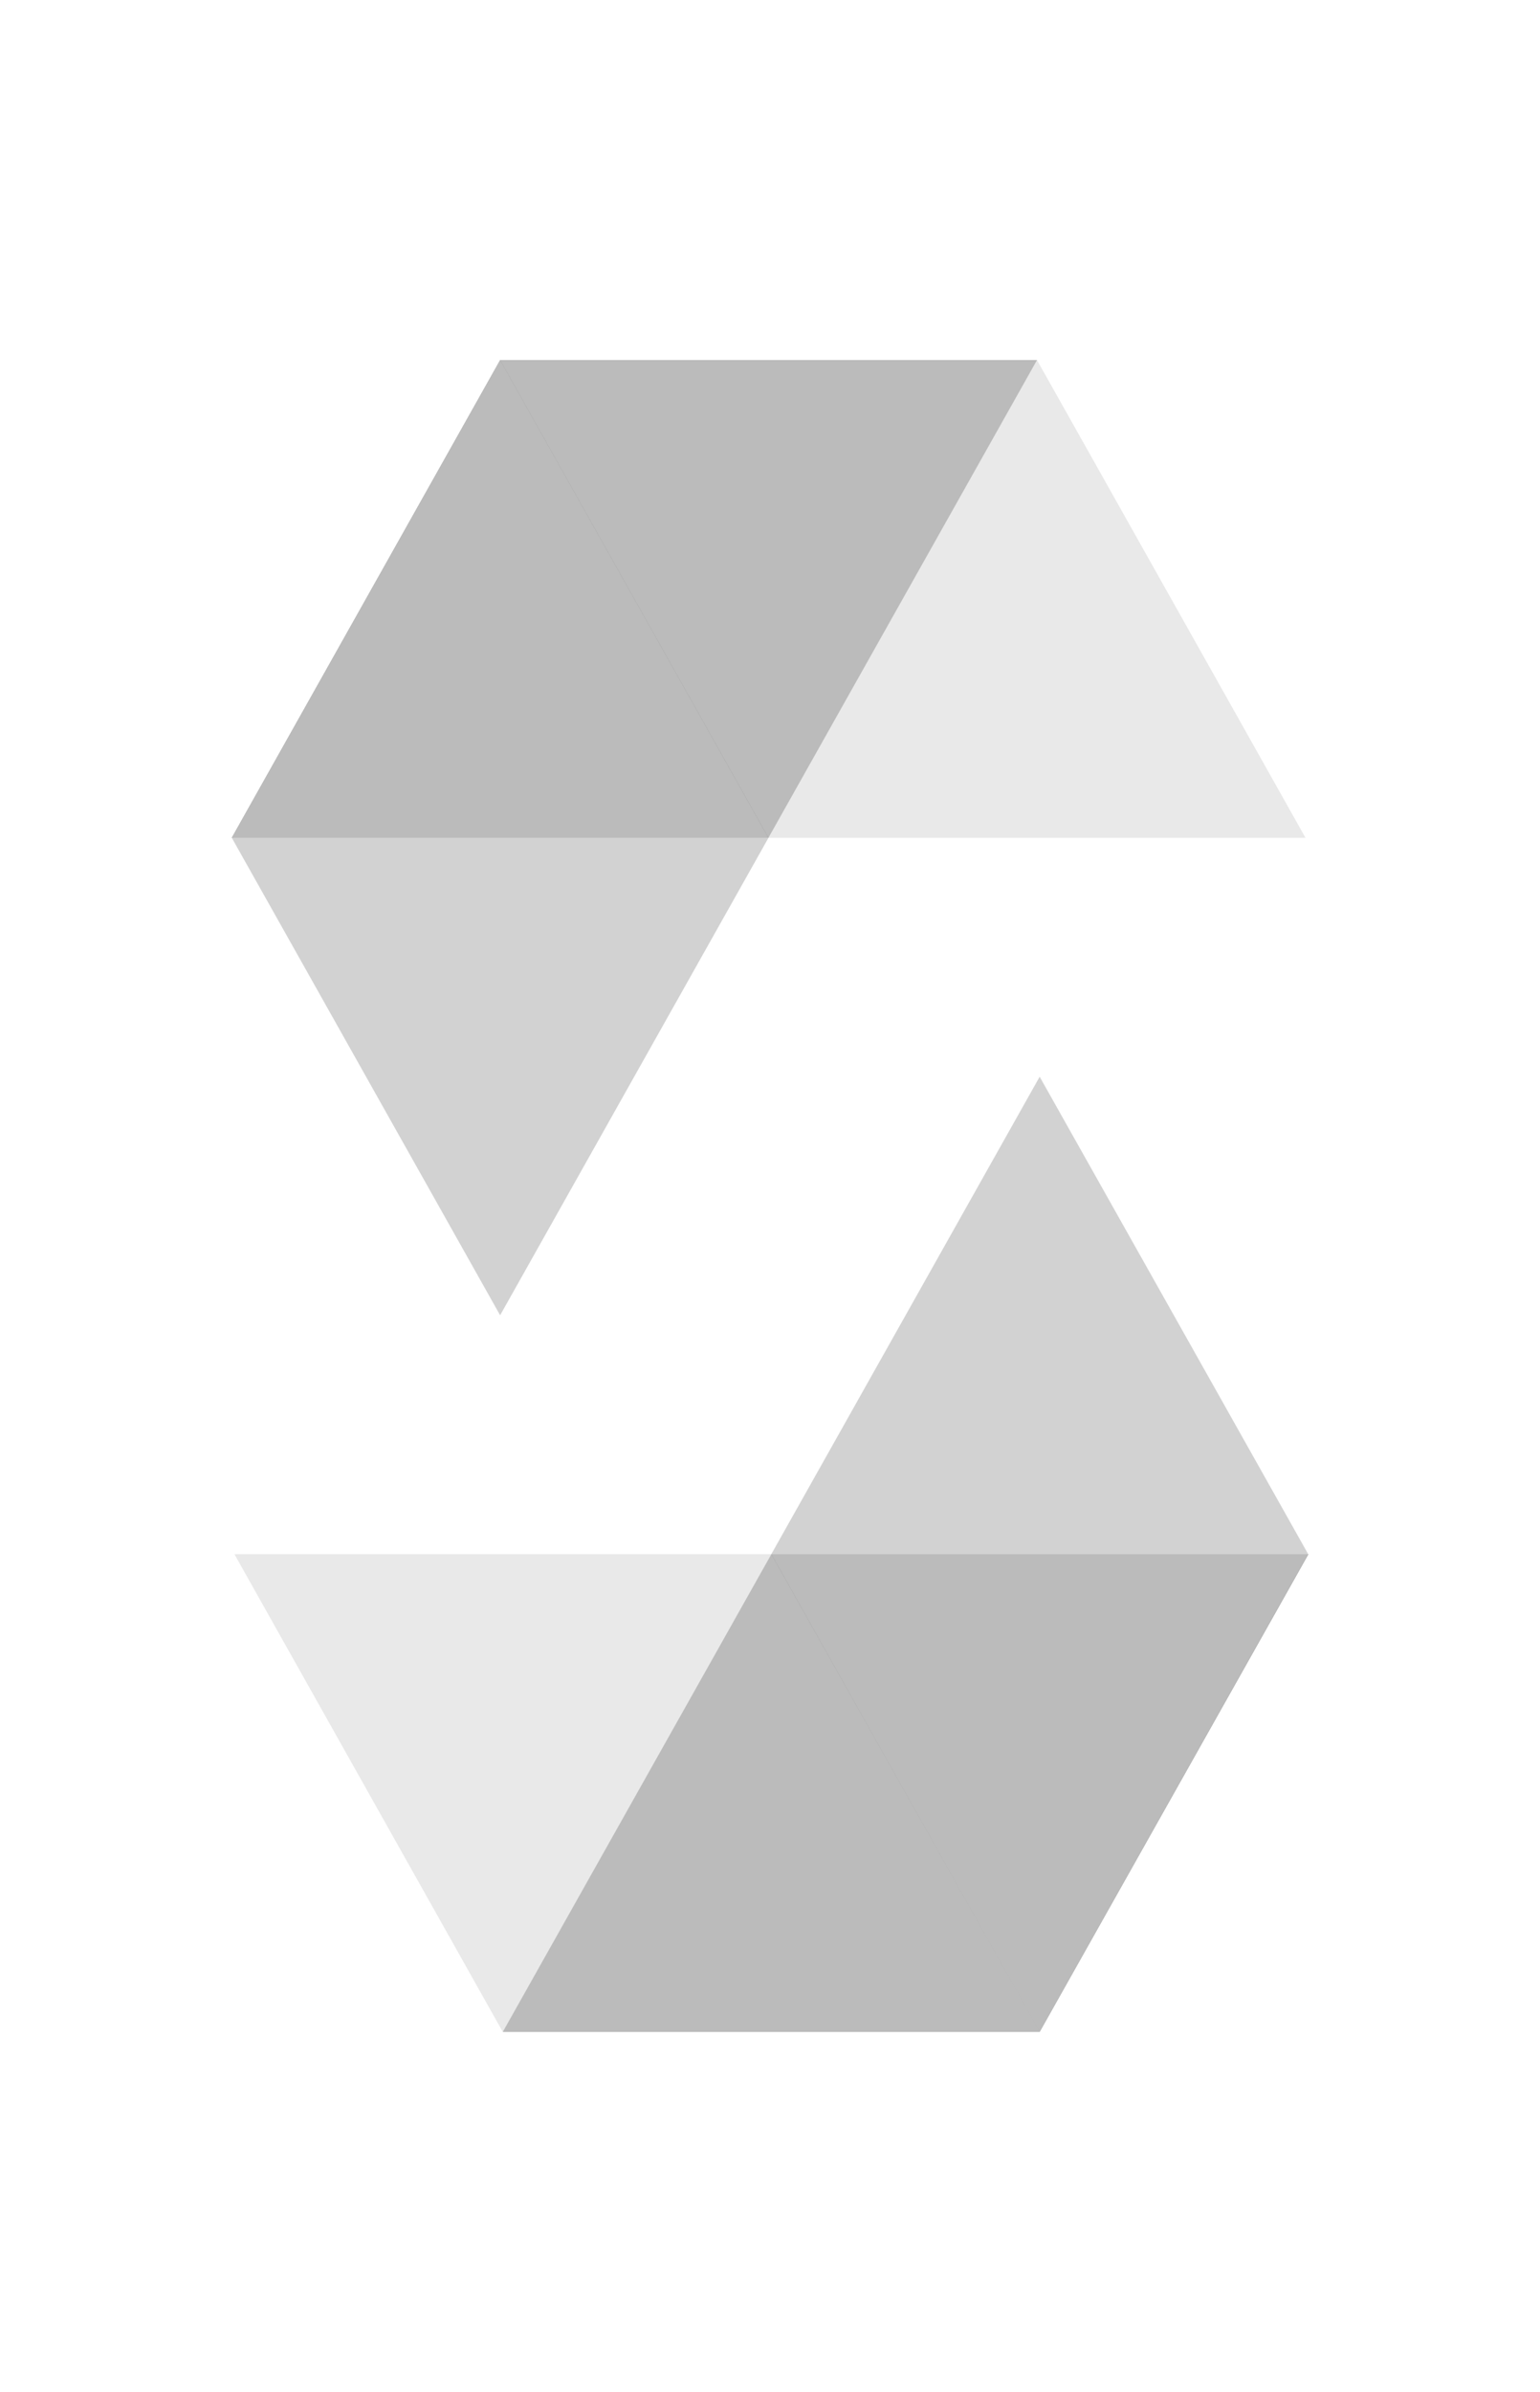 <?xml version="1.0" encoding="UTF-8" standalone="no"?>
<svg
   viewBox="0 0 322.71 500.79"
   version="1.1"
   id="svg6"
   sodipodi:docname="solidity.svg"
   xml:space="preserve"
   inkscape:version="1.4 (86a8ad7, 2024-10-11)"
   xmlns:inkscape="http://www.inkscape.org/namespaces/inkscape"
   xmlns:sodipodi="http://sodipodi.sourceforge.net/DTD/sodipodi-0.dtd"
   xmlns="http://www.w3.org/2000/svg"
   xmlns:svg="http://www.w3.org/2000/svg"><sodipodi:namedview
     id="namedview6"
     pagecolor="#505050"
     bordercolor="#eeeeee"
     borderopacity="1"
     inkscape:showpageshadow="0"
     inkscape:pageopacity="0"
     inkscape:pagecheckerboard="0"
     inkscape:deskcolor="#505050"
     inkscape:zoom="0.51607964"
     inkscape:cx="-327.46884"
     inkscape:cy="30.034124"
     inkscape:window-width="1920"
     inkscape:window-height="991"
     inkscape:window-x="-9"
     inkscape:window-y="-9"
     inkscape:window-maximized="1"
     inkscape:current-layer="svg6" /><defs
     id="defs1"><style
       id="style1">.a{opacity:0.45;}.a,.b,.c{isolation:isolate;}.b{opacity:0.6;}.c{opacity:0.8;}</style></defs><title
     id="title1">solidity</title><g
     id="g1"
     transform="matrix(0.699,0,0,0.699,48.567,75.395)"><path
       class="a"
       d="M 241.4,0 160.89,143.09 H 0 L 80.45,0 h 161"
       id="path1" /><path
       class="b"
       d="m 160.89,143.09 h 161 L 241.4,0 H 80.45 Z"
       id="path2"
       style="fill:#dadada;fill-opacity:1" /><path
       class="c"
       d="m 80.45,286.12 80.44,-143 L 80.45,0 0,143.09 Z"
       id="path3"
       style="fill:#c7c7c7;fill-opacity:1" /><path
       class="a"
       d="M 81.25,500.79 161.76,357.7 h 161 L 242.2,500.79 H 81.25"
       id="path4" /><path
       class="b"
       d="M 161.76,357.7 H 0.8 l 80.45,143.09 h 161 z"
       id="path5"
       style="fill:#dadada;fill-opacity:1" /><path
       class="c"
       d="m 242.2,214.67 -80.44,143 80.44,143.12 80.51,-143.09 z"
       id="path6"
       style="fill:#c7c7c7;fill-opacity:1" /></g></svg>
